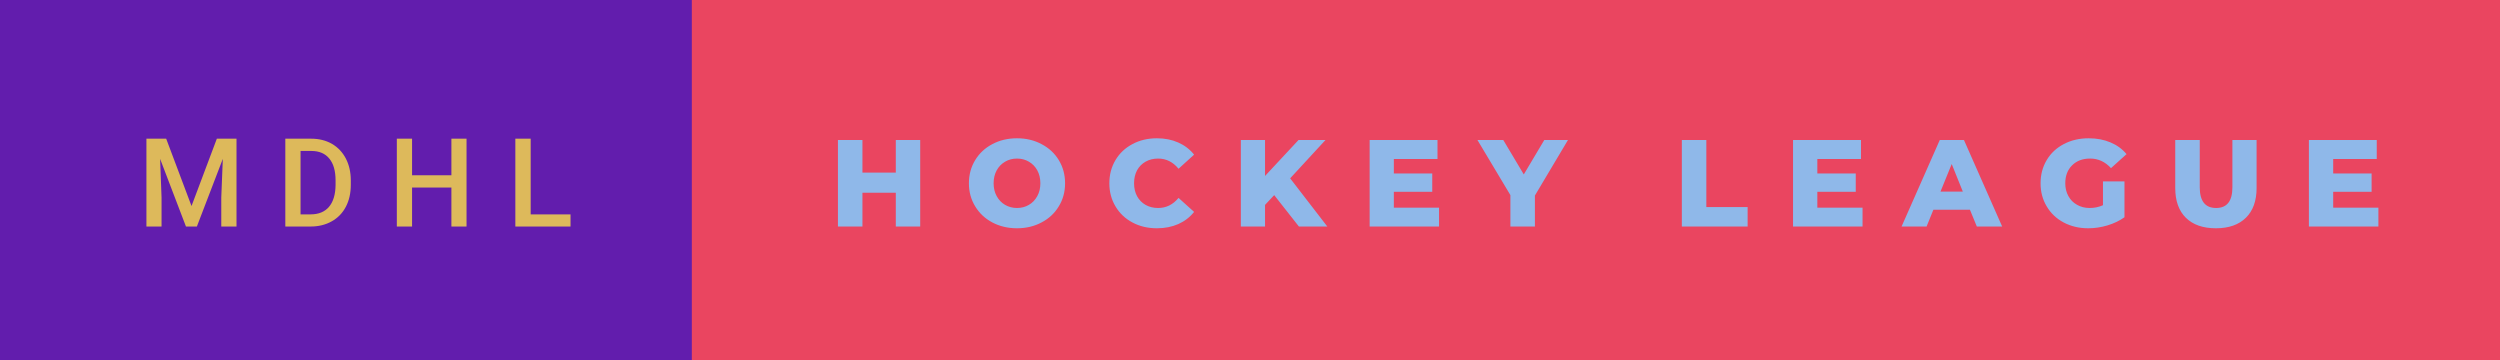 <svg xmlns="http://www.w3.org/2000/svg" width="242.8" height="35" viewBox="0 0 242.8 35"><rect class="svg__rect" x="0" y="0" width="69.19" height="35" fill="#621DAD"/><rect class="svg__rect" x="67.19" y="0" width="175.61" height="35" fill="#EA4560"/><path class="svg__text" d="M15.69 22L14.22 22L14.22 13.47L16.14 13.47L18.60 20.01L21.06 13.47L22.97 13.47L22.97 22L21.49 22L21.49 19.19L21.64 15.43L19.12 22L18.06 22L15.55 15.43L15.69 19.19L15.69 22ZM30.17 22L27.71 22L27.71 13.47L30.23 13.47Q31.36 13.47 32.24 13.97Q33.11 14.48 33.59 15.40Q34.07 16.33 34.07 17.52L34.07 17.52L34.07 17.95Q34.07 19.16 33.59 20.08Q33.11 21.00 32.21 21.50Q31.32 22 30.17 22L30.17 22ZM29.19 14.66L29.19 20.82L30.16 20.82Q31.33 20.82 31.95 20.09Q32.57 19.36 32.59 17.99L32.59 17.99L32.59 17.52Q32.59 16.13 31.98 15.40Q31.38 14.66 30.23 14.66L30.23 14.66L29.19 14.66ZM40.02 22L38.54 22L38.54 13.47L40.02 13.47L40.02 17.02L43.84 17.02L43.84 13.47L45.31 13.47L45.31 22L43.84 22L43.84 18.21L40.02 18.21L40.02 22ZM55.41 22L50.05 22L50.05 13.47L51.54 13.47L51.54 20.82L55.41 20.82L55.41 22Z" fill="#DDB95B"/><path class="svg__text" d="M83.76 22L81.38 22L81.38 13.60L83.76 13.60L83.76 16.76L87.00 16.76L87.00 13.60L89.37 13.60L89.37 22L87.00 22L87.00 18.72L83.76 18.72L83.76 22ZM94.10 17.80L94.10 17.80Q94.10 16.55 94.71 15.55Q95.31 14.56 96.37 14.00Q97.44 13.43 98.77 13.43L98.77 13.43Q100.10 13.43 101.16 14.00Q102.23 14.56 102.83 15.55Q103.44 16.55 103.44 17.80L103.44 17.80Q103.44 19.05 102.83 20.04Q102.23 21.04 101.16 21.60Q100.10 22.17 98.77 22.17L98.77 22.17Q97.44 22.17 96.37 21.60Q95.31 21.04 94.71 20.04Q94.10 19.05 94.10 17.80ZM96.50 17.80L96.50 17.80Q96.50 18.51 96.80 19.05Q97.10 19.60 97.62 19.90Q98.14 20.20 98.77 20.20L98.77 20.20Q99.41 20.20 99.92 19.90Q100.44 19.60 100.74 19.05Q101.04 18.51 101.04 17.80L101.04 17.80Q101.04 17.09 100.74 16.54Q100.44 16 99.92 15.70Q99.41 15.40 98.77 15.40L98.77 15.40Q98.13 15.40 97.62 15.70Q97.10 16 96.80 16.54Q96.50 17.09 96.50 17.80ZM107.74 17.80L107.74 17.80Q107.74 16.54 108.34 15.54Q108.93 14.55 109.99 13.99Q111.04 13.43 112.36 13.43L112.36 13.43Q113.51 13.43 114.43 13.84Q115.36 14.25 115.97 15.02L115.97 15.02L114.46 16.39Q113.65 15.40 112.48 15.40L112.48 15.40Q111.79 15.40 111.26 15.70Q110.73 16 110.43 16.54Q110.14 17.09 110.14 17.80L110.14 17.80Q110.14 18.51 110.43 19.05Q110.73 19.60 111.26 19.90Q111.79 20.20 112.48 20.20L112.48 20.20Q113.65 20.20 114.46 19.22L114.46 19.22L115.97 20.58Q115.36 21.35 114.44 21.76Q113.51 22.17 112.36 22.17L112.36 22.17Q111.04 22.17 109.99 21.61Q108.93 21.05 108.34 20.05Q107.74 19.06 107.74 17.80ZM122.86 22L120.51 22L120.51 13.60L122.86 13.60L122.86 17.09L126.11 13.60L128.73 13.60L125.30 17.32L128.91 22L126.15 22L123.75 18.95L122.86 19.90L122.86 22ZM139.76 22L133.02 22L133.02 13.60L139.61 13.60L139.61 15.44L135.37 15.44L135.37 16.85L139.10 16.85L139.10 18.63L135.37 18.63L135.37 20.17L139.76 20.17L139.76 22ZM146.69 18.95L143.49 13.60L146.00 13.60L147.99 16.94L149.98 13.60L152.28 13.60L149.07 18.99L149.07 22L146.69 22L146.69 18.95ZM169.73 22L163.34 22L163.34 13.60L165.72 13.60L165.72 20.11L169.73 20.11L169.73 22ZM180.89 22L174.14 22L174.14 13.60L180.74 13.60L180.74 15.44L176.50 15.44L176.50 16.85L180.23 16.85L180.23 18.63L176.50 18.63L176.50 20.17L180.89 20.17L180.89 22ZM187.11 22L184.68 22L188.39 13.60L190.74 13.60L194.45 22L191.99 22L191.32 20.37L187.77 20.37L187.11 22ZM189.55 15.93L188.46 18.61L190.63 18.61L189.55 15.93ZM198.18 17.80L198.18 17.80Q198.18 16.54 198.78 15.54Q199.37 14.55 200.44 13.99Q201.51 13.43 202.85 13.43L202.85 13.43Q204.03 13.43 204.97 13.83Q205.91 14.22 206.53 14.97L206.53 14.97L205.02 16.33Q204.17 15.40 203.00 15.40L203.00 15.40Q202.98 15.40 202.98 15.40L202.98 15.40Q201.90 15.40 201.24 16.06Q200.58 16.71 200.58 17.80L200.58 17.80Q200.58 18.50 200.88 19.04Q201.18 19.59 201.72 19.89Q202.26 20.20 202.95 20.20L202.95 20.20Q203.64 20.20 204.24 19.93L204.24 19.93L204.24 17.62L206.33 17.62L206.33 21.10Q205.61 21.61 204.68 21.89Q203.75 22.17 202.81 22.17L202.81 22.17Q201.49 22.17 200.43 21.61Q199.37 21.05 198.78 20.05Q198.18 19.06 198.18 17.80ZM211.26 18.26L211.26 18.26L211.26 13.60L213.64 13.60L213.64 18.19Q213.64 20.20 215.23 20.20L215.23 20.20Q216.81 20.20 216.81 18.19L216.81 18.19L216.81 13.60L219.16 13.60L219.16 18.26Q219.16 20.13 218.12 21.15Q217.08 22.17 215.21 22.17L215.21 22.17Q213.33 22.17 212.29 21.15Q211.26 20.13 211.26 18.26ZM230.99 22L224.24 22L224.24 13.60L230.83 13.60L230.83 15.44L226.60 15.44L226.60 16.85L230.33 16.85L230.33 18.63L226.60 18.63L226.60 20.17L230.99 20.17L230.99 22Z" fill="#8FB8E9" x="80.19"/></svg>
